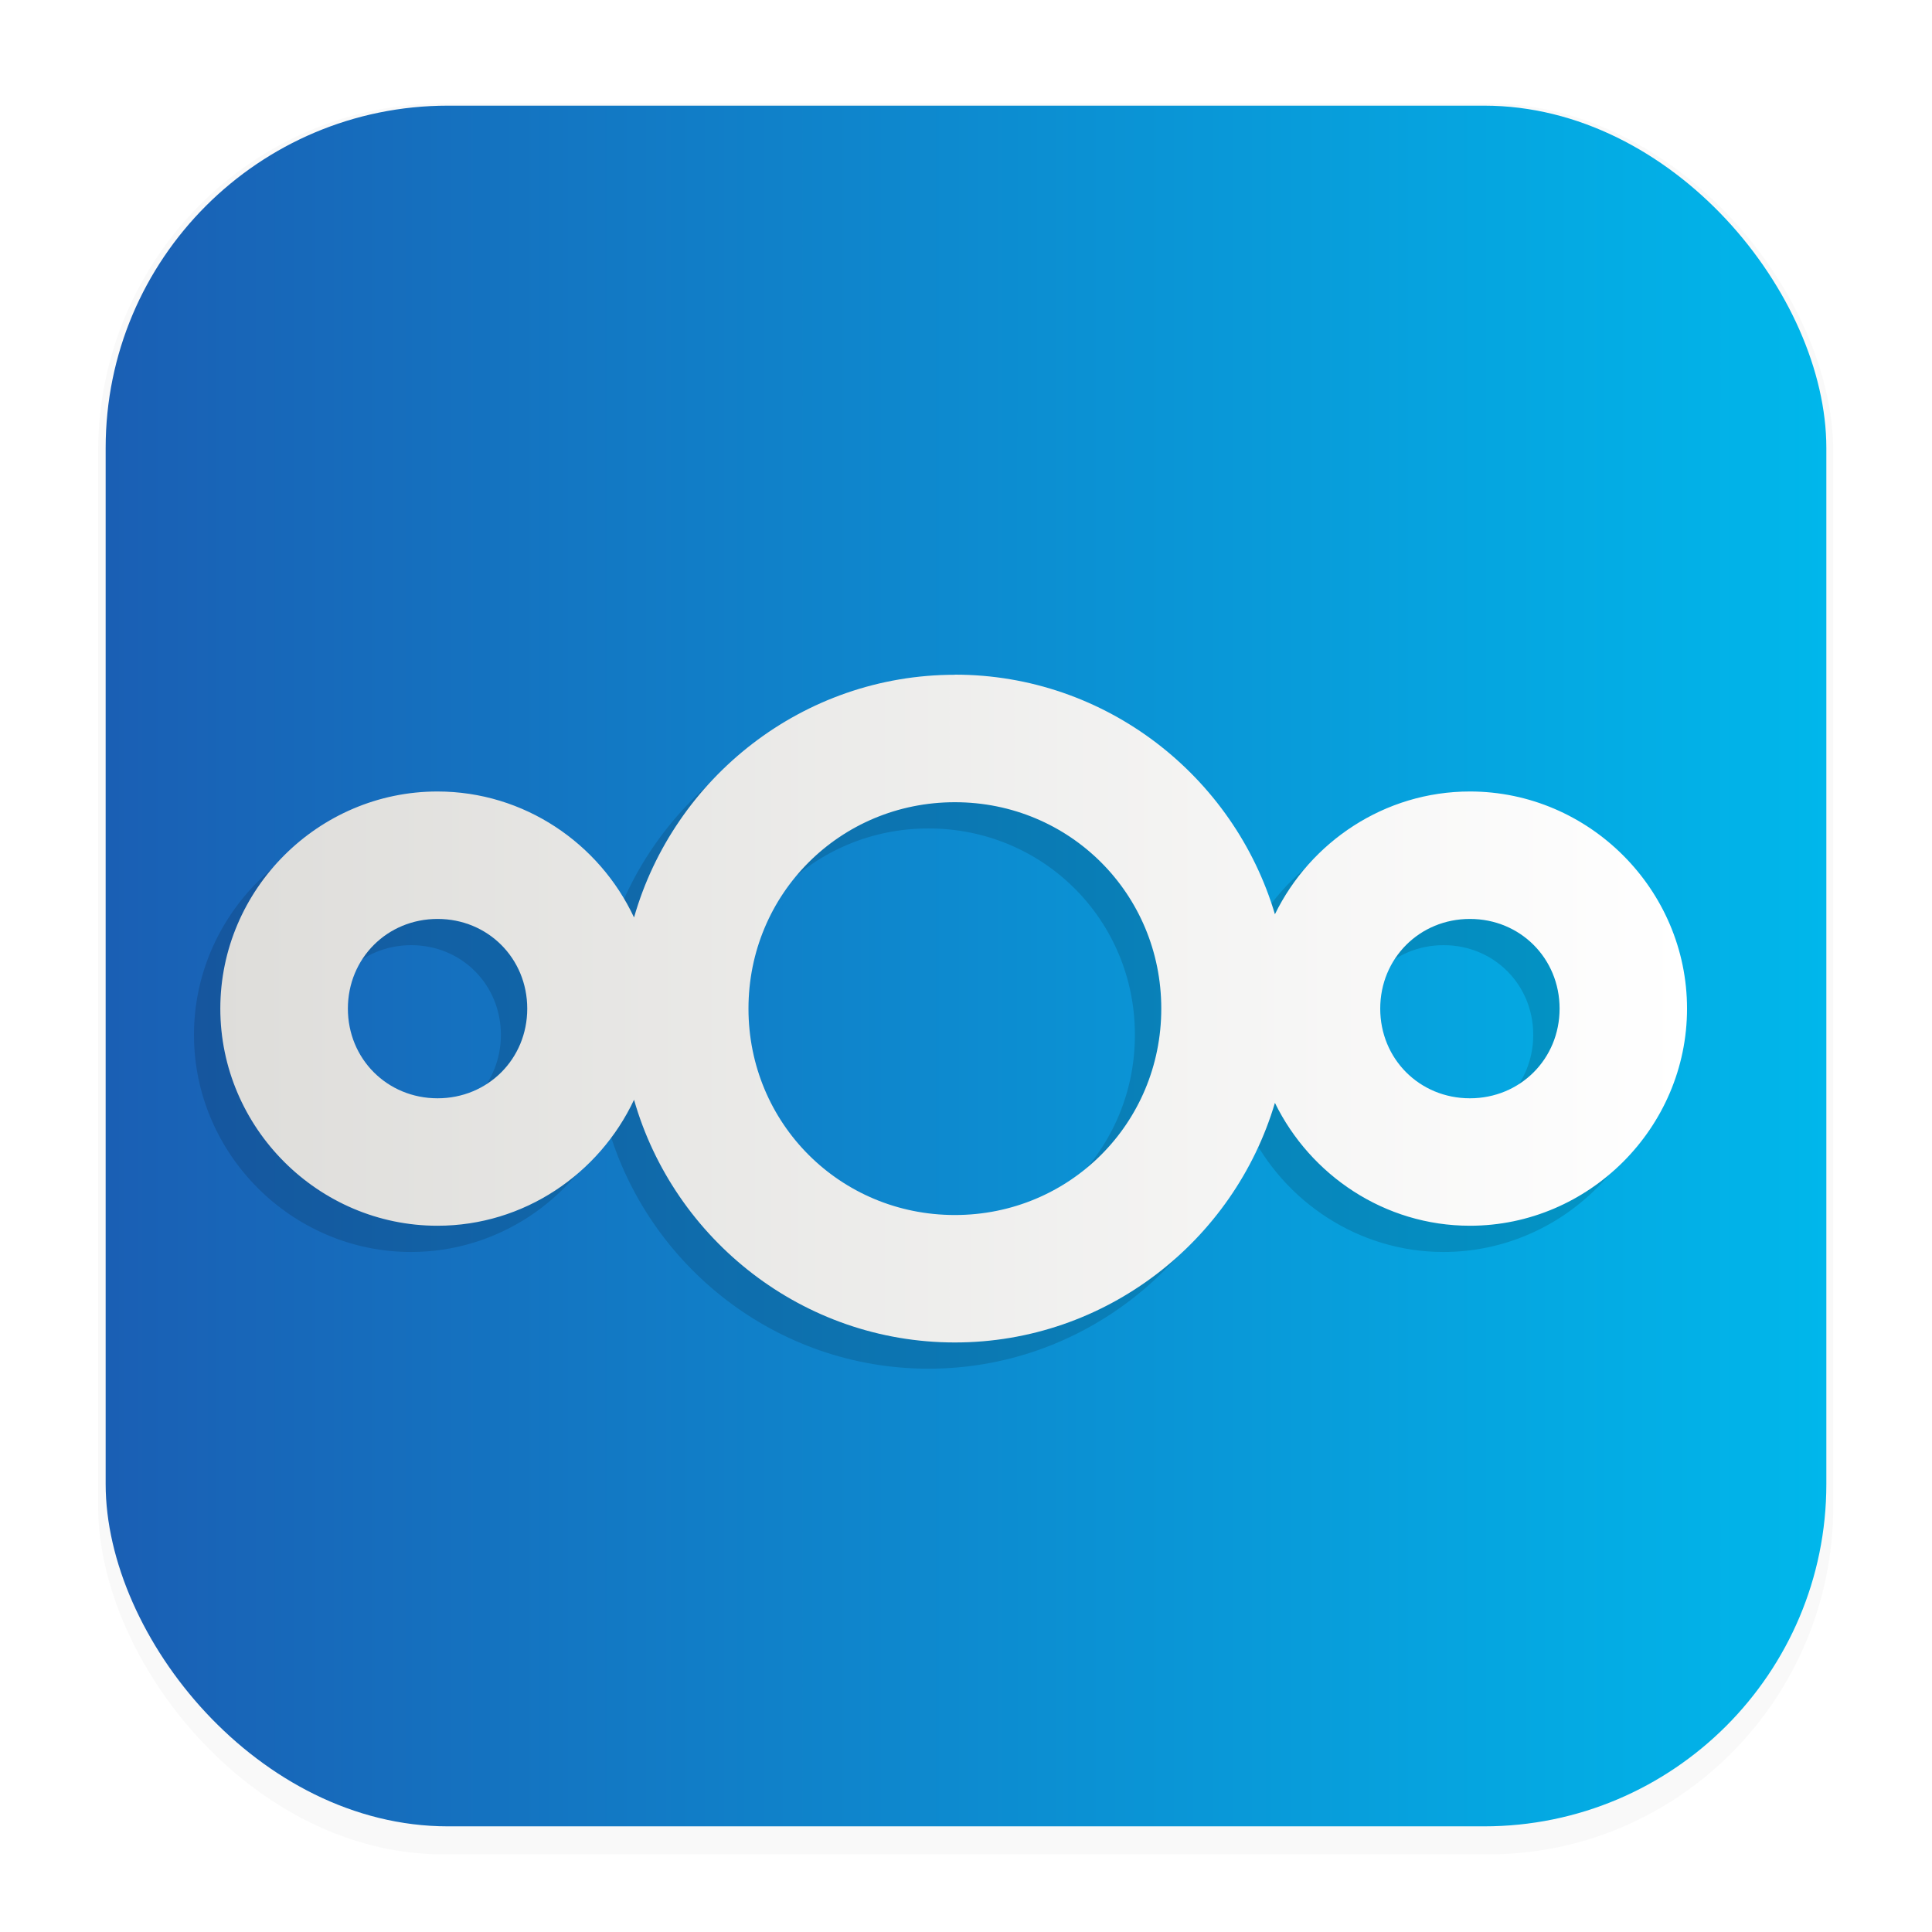 <?xml version="1.0" encoding="UTF-8"?>
<svg width="64" height="64" version="1.1" viewBox="0 0 16.933 16.933" xml:space="preserve" xmlns="http://www.w3.org/2000/svg" xmlns:xlink="http://www.w3.org/1999/xlink"><defs><filter id="filter1178" x="-.048" y="-.048" width="1.096" height="1.096" color-interpolation-filters="sRGB"><feGaussianBlur stdDeviation="0.307"/></filter><linearGradient id="linearGradient1340" x1=".954" x2="16.024" y1="8.571" y2="8.571" gradientUnits="userSpaceOnUse"><stop stop-color="#1a5fb4" offset="0"/><stop stop-color="#00b7eb" offset="1"/></linearGradient><linearGradient id="linearGradient491" x1="14.769" x2="1.873" y1="8.863" y2="8.863" gradientUnits="userSpaceOnUse"><stop stop-color="#ffffff" offset="0"/><stop stop-color="#deddda" offset="1"/></linearGradient><filter id="filter1049" x="-.074" y="-.163" width="1.149" height="1.326" color-interpolation-filters="sRGB"><feGaussianBlur stdDeviation="0.398"/></filter></defs><g stroke-linecap="round" stroke-linejoin="round"><rect transform="matrix(.991 0 0 1 .073 .002)" x=".794" y=".905" width="15.346" height="15.346" rx="3.053" ry="3.053" filter="url(#filter1178)" opacity=".15" stroke-width="1.249" style="mix-blend-mode:normal"/><rect x=".926" y=".926" width="15.081" height="15.081" rx="3" ry="3" fill="url(#linearGradient1340)" stroke-width="1.227"/><rect x=".012" y=".006" width="16.924" height="16.927" fill="none" opacity=".15" stroke-width="1.052"/></g><path d="m8.138 6.144c-1.332 0-2.462 0.903-2.812 2.127-0.304-0.649-0.963-1.104-1.723-1.104-1.044 0-1.903 0.858-1.903 1.903 0 1.044 0.858 1.903 1.903 1.903 0.759 0 1.418-0.455 1.723-1.104 0.35 1.224 1.479 2.127 2.812 2.127 1.323 0 2.446-0.89 2.805-2.1 0.31 0.634 0.961 1.077 1.709 1.077 1.044 0 1.903-0.859 1.903-1.903 0-1.044-0.859-1.903-1.903-1.903-0.748 0-1.399 0.442-1.709 1.076-0.359-1.21-1.482-2.1-2.805-2.1zm0 1.117c1.006 0 1.809 0.803 1.809 1.809 0 1.006-0.803 1.809-1.809 1.809-1.006 0-1.809-0.803-1.809-1.809 0-1.006 0.803-1.809 1.809-1.809zm-4.534 1.023c0.441 0 0.786 0.345 0.786 0.786 0 0.441-0.345 0.786-0.786 0.786-0.441 0-0.786-0.345-0.786-0.786 0-0.441 0.345-0.786 0.786-0.786zm9.048 0c0.441 0 0.786 0.345 0.786 0.786 0 0.441-0.345 0.786-0.786 0.786-0.441 0-0.786-0.345-0.786-0.786 0-0.441 0.345-0.786 0.786-0.786z" color="#000000" color-rendering="auto" fill="#000000" filter="url(#filter1049)" image-rendering="auto" opacity=".371" shape-rendering="auto" solid-color="#000000" style="isolation:auto;mix-blend-mode:normal;text-decoration-color:#000000;text-decoration-line:none;text-decoration-style:solid;text-indent:0;text-transform:none;white-space:normal"/><path d="m8.369 5.914c-1.332 0-2.462 0.903-2.812 2.127-0.304-0.649-0.963-1.104-1.723-1.104-1.044 0-1.903 0.858-1.903 1.903 0 1.044 0.858 1.903 1.903 1.903 0.759 0 1.418-0.455 1.723-1.104 0.35 1.224 1.479 2.127 2.812 2.127 1.323 0 2.446-0.89 2.805-2.1 0.31 0.634 0.961 1.077 1.709 1.077 1.044 0 1.903-0.859 1.903-1.903 0-1.044-0.859-1.903-1.903-1.903-0.748 0-1.399 0.442-1.709 1.076-0.359-1.21-1.482-2.1-2.805-2.1zm0 1.117c1.006 0 1.809 0.803 1.809 1.809 0 1.006-0.803 1.809-1.809 1.809-1.006 0-1.809-0.803-1.809-1.809 0-1.006 0.803-1.809 1.809-1.809zm-4.534 1.023c0.441 0 0.786 0.345 0.786 0.786 0 0.441-0.345 0.786-0.786 0.786-0.441 0-0.786-0.345-0.786-0.786 0-0.441 0.345-0.786 0.786-0.786zm9.048 0c0.441 0 0.786 0.345 0.786 0.786 0 0.441-0.345 0.786-0.786 0.786-0.441 0-0.786-0.345-0.786-0.786 0-0.441 0.345-0.786 0.786-0.786z" color="#000000" color-rendering="auto" fill="url(#linearGradient491)" image-rendering="auto" shape-rendering="auto" solid-color="#000000" style="isolation:auto;mix-blend-mode:normal;text-decoration-color:#000000;text-decoration-line:none;text-decoration-style:solid;text-indent:0;text-transform:none;white-space:normal"/></svg>
